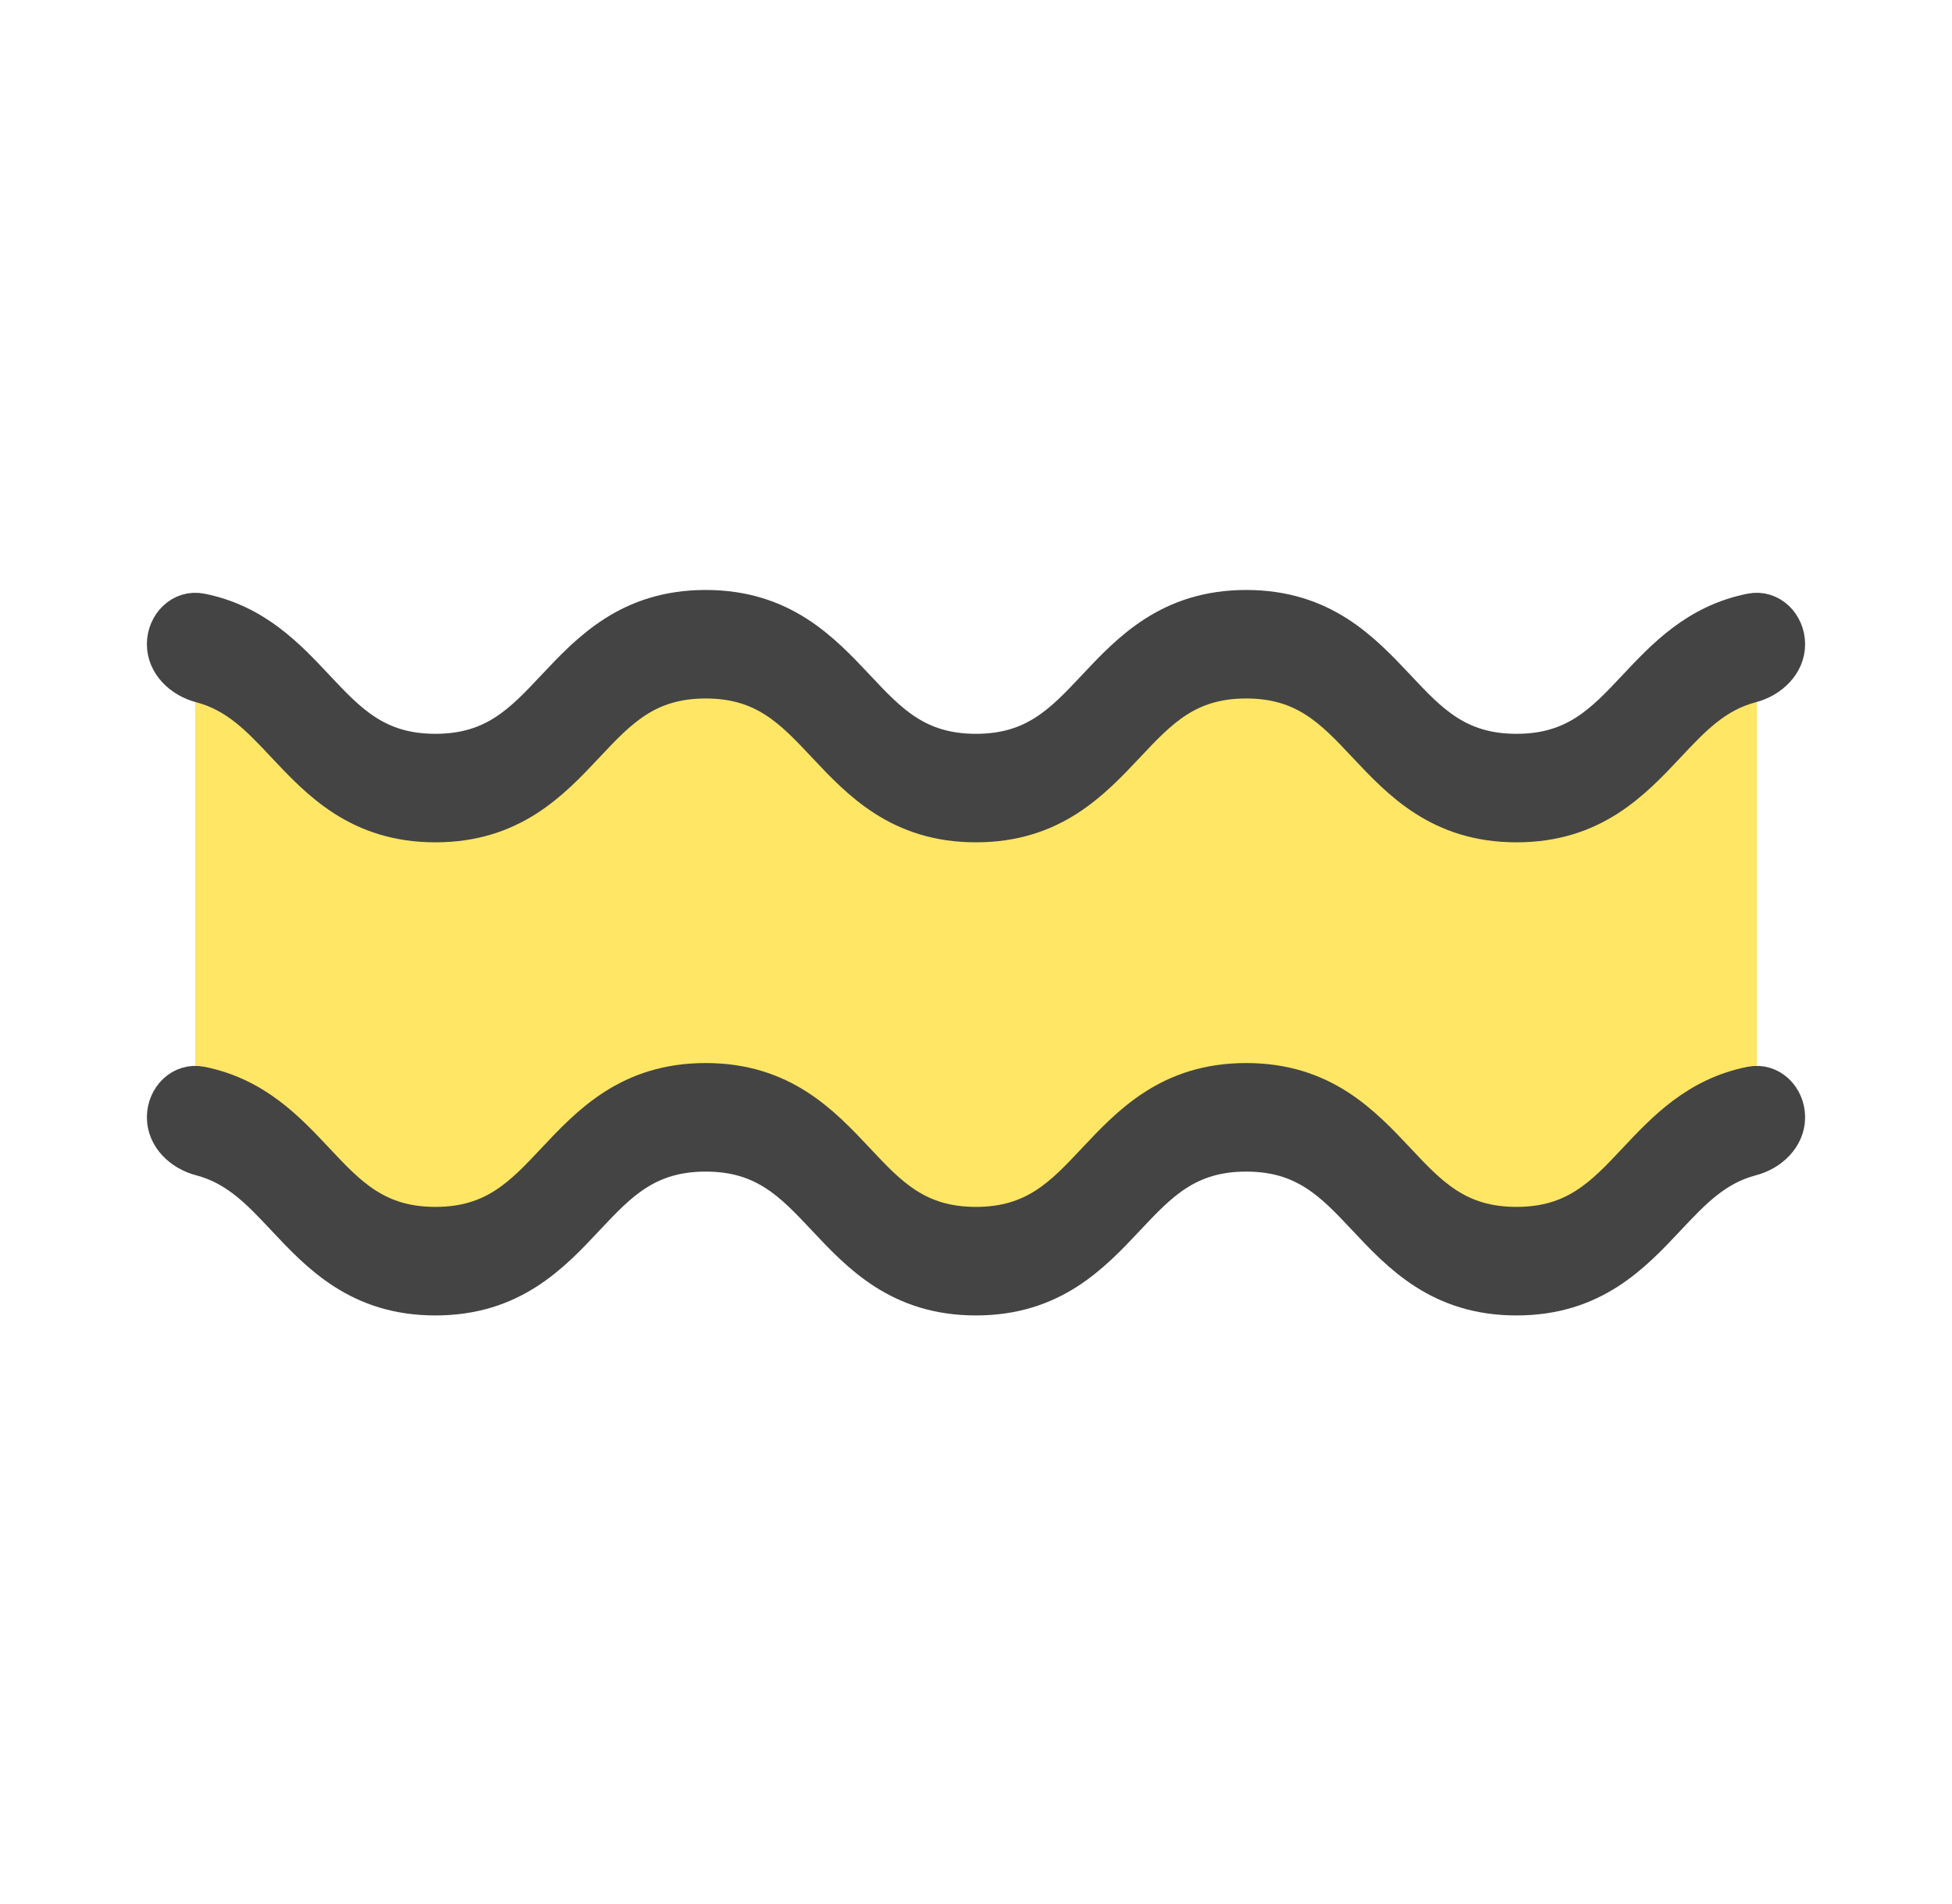 <svg width="40" height="39" viewBox="0 0 40 39" fill="none" xmlns="http://www.w3.org/2000/svg">
<path d="M7.404 15.737L4 13V22.579L5.362 23.947L7.404 25.316H9.447L10.809 24.632L12.17 23.263L13.532 22.579H14.894L16.255 23.263L17.617 24.632L18.979 25.316H21.021L22.383 23.947L23.745 22.579H25.787L27.149 23.263L29.192 25.316L31.234 26L33.277 24.632L34.638 22.579H36V13L33.957 13.684L31.915 15.737H30.553H29.192L27.149 13.684L25.787 13H24.425L23.064 13.684L21.021 15.737H19.66L17.617 15.053L14.894 13H12.851L10.809 15.053L8.766 15.737H7.404Z" fill="#FFE665"/>
<path d="M31.076 16.882C29.511 16.882 28.699 16.018 27.983 15.256C27.318 14.548 26.741 13.935 25.537 13.935C24.333 13.935 23.758 14.548 23.092 15.256C22.375 16.018 21.563 16.882 19.999 16.882C18.434 16.882 17.622 16.018 16.906 15.256C16.241 14.548 15.665 13.935 14.461 13.935C13.256 13.935 12.681 14.548 12.015 15.256C11.3 16.018 10.487 16.882 8.922 16.882C7.358 16.882 6.546 16.018 5.83 15.256C5.316 14.708 4.854 14.218 4.114 14.024C3.721 13.92 3.385 13.605 3.385 13.199C3.385 12.792 3.718 12.452 4.117 12.531C5.222 12.751 5.882 13.454 6.477 14.087C7.142 14.796 7.719 15.409 8.922 15.409C10.126 15.409 10.701 14.796 11.367 14.087C12.084 13.326 12.896 12.462 14.461 12.462C16.025 12.462 16.837 13.326 17.554 14.087C18.218 14.796 18.794 15.409 19.999 15.409C21.203 15.409 21.778 14.796 22.444 14.087C23.16 13.326 23.973 12.462 25.537 12.462C27.102 12.462 27.914 13.326 28.631 14.087C29.296 14.796 29.872 15.409 31.076 15.409C32.28 15.409 32.856 14.796 33.522 14.087C34.117 13.454 34.778 12.751 35.883 12.531C36.282 12.452 36.615 12.792 36.615 13.199C36.615 13.605 36.279 13.92 35.886 14.024C35.146 14.217 34.685 14.708 34.17 15.256C33.453 16.018 32.642 16.882 31.076 16.882Z" fill="#444444" stroke="#444444" stroke-width="0.75"/>
<path d="M31.076 26.575C29.511 26.575 28.699 25.711 27.983 24.948C27.318 24.24 26.741 23.628 25.537 23.628C24.333 23.628 23.758 24.24 23.092 24.948C22.375 25.711 21.563 26.575 19.999 26.575C18.434 26.575 17.622 25.711 16.906 24.948C16.241 24.24 15.665 23.628 14.461 23.628C13.256 23.628 12.681 24.24 12.015 24.948C11.3 25.711 10.487 26.575 8.922 26.575C7.358 26.575 6.546 25.711 5.83 24.948C5.316 24.401 4.854 23.91 4.114 23.716C3.721 23.613 3.385 23.298 3.385 22.891C3.385 22.484 3.718 22.144 4.117 22.224C5.222 22.444 5.882 23.147 6.477 23.78C7.142 24.489 7.719 25.101 8.922 25.101C10.126 25.101 10.701 24.489 11.367 23.78C12.084 23.018 12.896 22.154 14.461 22.154C16.025 22.154 16.837 23.018 17.554 23.78C18.218 24.489 18.794 25.101 19.999 25.101C21.203 25.101 21.778 24.489 22.444 23.78C23.16 23.018 23.973 22.154 25.537 22.154C27.102 22.154 27.914 23.018 28.631 23.78C29.296 24.489 29.872 25.101 31.076 25.101C32.28 25.101 32.856 24.489 33.522 23.78C34.117 23.147 34.778 22.444 35.883 22.224C36.282 22.144 36.615 22.484 36.615 22.891C36.615 23.298 36.279 23.613 35.886 23.716C35.146 23.91 34.685 24.4 34.17 24.948C33.453 25.711 32.642 26.575 31.076 26.575Z" fill="#444444" stroke="#444444" stroke-width="0.75"/>
</svg>
